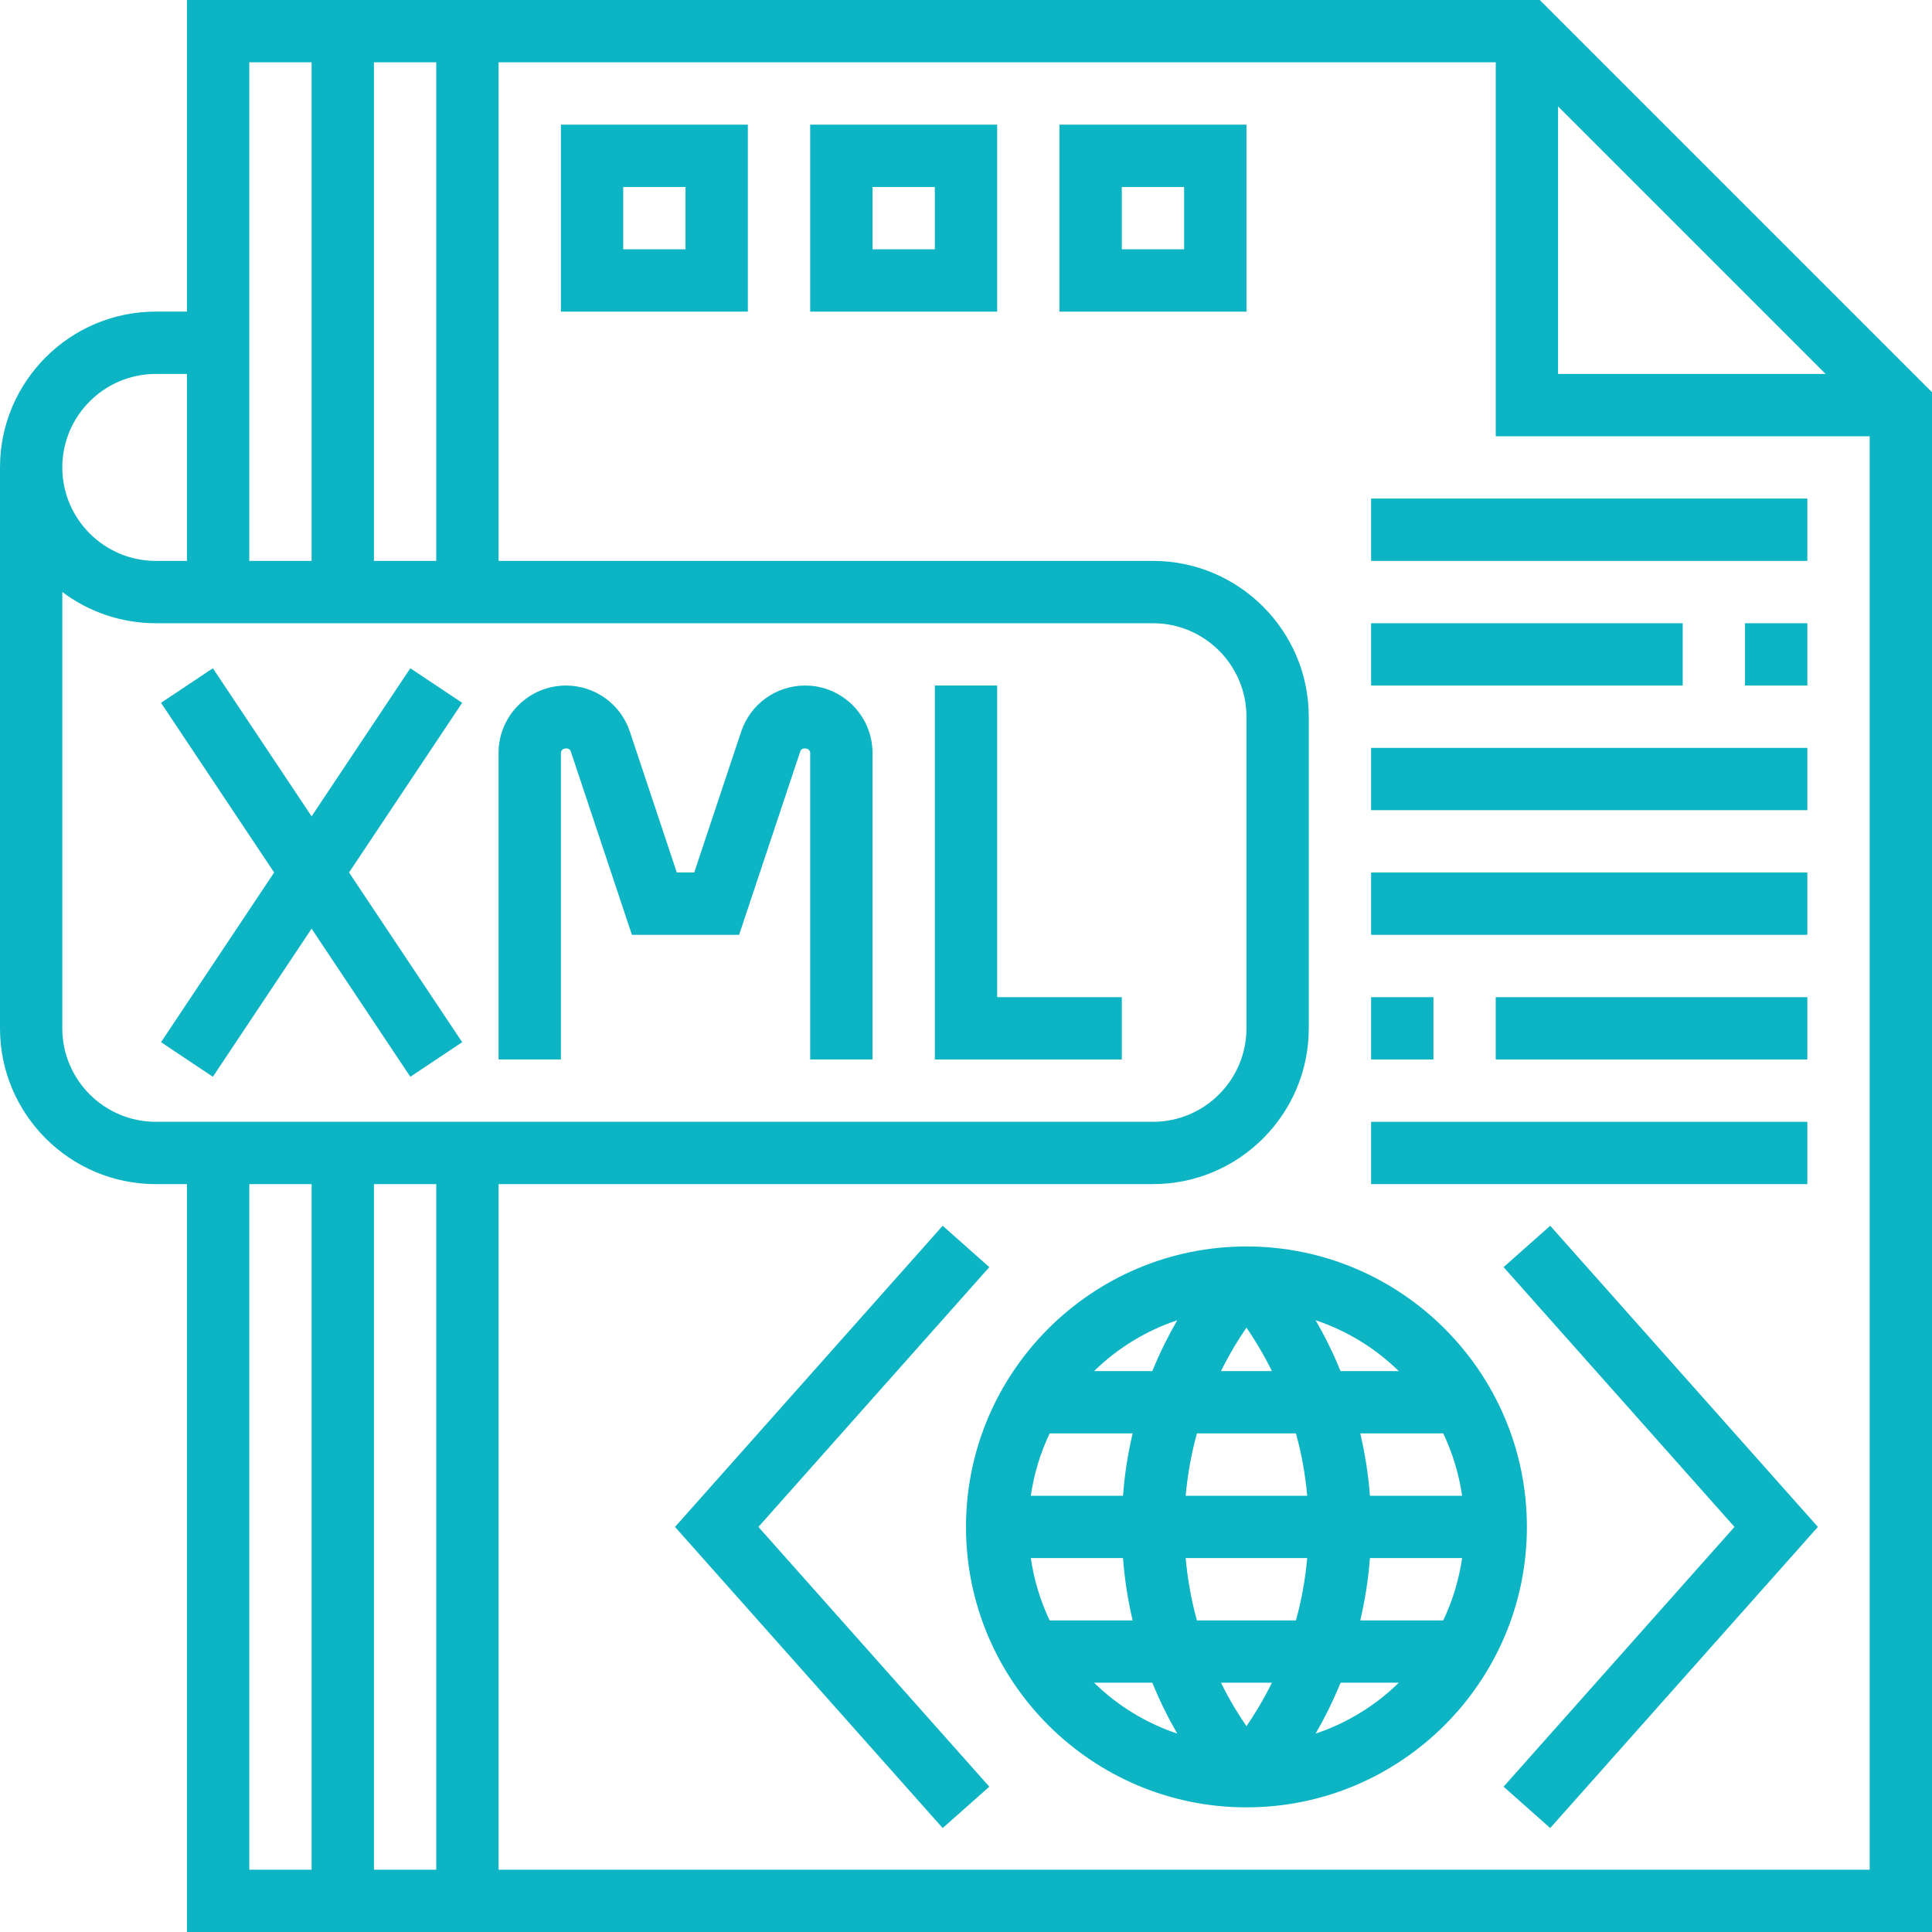 <svg xmlns="http://www.w3.org/2000/svg" width="60" height="60" viewBox="0 0 60 60" fill="none"><path d="M47.82 0H5.806V9.677H4.839C2.171 9.677 0 11.848 0 14.516V31.936C0 34.603 2.171 36.774 4.839 36.774H5.806V60H60V12.18L47.82 0ZM48.387 3.304L56.696 11.613H48.387V3.304ZM11.613 17.419V1.935H13.548V17.419H11.613ZM9.677 1.935V17.419H7.742V1.935H9.677ZM4.839 11.613H5.806V17.419H4.839C3.238 17.419 1.935 16.117 1.935 14.516C1.935 12.915 3.238 11.613 4.839 11.613ZM1.935 31.936V18.385C2.745 18.993 3.75 19.355 4.839 19.355H35.806C37.407 19.355 38.71 20.657 38.71 22.258V31.936C38.71 33.536 37.407 34.839 35.806 34.839H4.839C3.238 34.839 1.935 33.536 1.935 31.936ZM13.548 36.774V58.065H11.613V36.774H13.548ZM7.742 36.774H9.677V58.065H7.742V36.774ZM15.484 58.065V36.774H35.806C38.474 36.774 40.645 34.603 40.645 31.936V22.258C40.645 19.59 38.474 17.419 35.806 17.419H15.484V1.935H46.452V13.548H58.065V58.065H15.484Z" fill="#0CB4C4"></path><path d="M25.004 21.29C24.102 21.29 23.304 21.865 23.018 22.721L21.56 27.096H21.019L19.561 22.721C19.276 21.865 18.478 21.29 17.576 21.29C16.422 21.29 15.483 22.229 15.483 23.382V32.903H17.419V23.382C17.419 23.227 17.677 23.186 17.725 23.333L19.624 29.032H22.954L24.854 23.333C24.902 23.186 25.161 23.227 25.161 23.382V32.903H27.096V23.382C27.096 22.229 26.158 21.29 25.004 21.29Z" fill="#0CB4C4"></path><path d="M30.968 21.29H29.032V32.903H34.839V30.968H30.968V21.29Z" fill="#0CB4C4"></path><path d="M12.743 20.753L9.677 25.352L6.611 20.753L5.001 21.827L8.514 27.096L5.001 32.366L6.611 33.44L9.677 28.841L12.743 33.44L14.353 32.366L10.84 27.096L14.353 21.827L12.743 20.753Z" fill="#0CB4C4"></path><path d="M17.419 9.678H23.225V3.871H17.419V9.678ZM19.354 5.807H21.29V7.742H19.354V5.807Z" fill="#0CB4C4"></path><path d="M25.161 9.678H30.968V3.871H25.161V9.678ZM27.097 5.807H29.032V7.742H27.097V5.807Z" fill="#0CB4C4"></path><path d="M32.903 9.678H38.71V3.871H32.903V9.678ZM34.839 5.807H36.774V7.742H34.839V5.807Z" fill="#0CB4C4"></path><path d="M38.71 38.71C33.908 38.71 30 42.617 30 47.42C30 52.222 33.908 56.129 38.71 56.129C43.512 56.129 47.419 52.222 47.419 47.42C47.419 42.617 43.512 38.71 38.71 38.71ZM37.172 50.323C37.007 49.733 36.885 49.084 36.822 48.387H40.597C40.534 49.084 40.411 49.733 40.246 50.323H37.172ZM39.501 52.258C39.23 52.804 38.953 53.257 38.71 53.608C38.467 53.257 38.188 52.804 37.918 52.258H39.501ZM36.822 46.452C36.885 45.755 37.007 45.107 37.172 44.516H40.246C40.411 45.107 40.534 45.755 40.597 46.452H36.822ZM37.918 42.581C38.189 42.035 38.467 41.582 38.71 41.231C38.953 41.582 39.23 42.035 39.501 42.581H37.918ZM40.857 41.001C41.837 41.33 42.718 41.873 43.441 42.581H41.632C41.388 41.982 41.121 41.456 40.857 41.001ZM35.786 42.581H33.977C34.7 41.873 35.582 41.329 36.561 41.001C36.298 41.456 36.031 41.982 35.786 42.581ZM35.175 44.516C35.034 45.119 34.927 45.763 34.876 46.452H32.013C32.112 45.769 32.311 45.118 32.598 44.516H35.175ZM34.876 48.387C34.927 49.076 35.034 49.72 35.175 50.323H32.598C32.311 49.721 32.112 49.071 32.013 48.387H34.876ZM35.786 52.258C36.03 52.857 36.298 53.383 36.561 53.839C35.582 53.51 34.7 52.966 33.977 52.258H35.786ZM41.633 52.258H43.442C42.719 52.966 41.837 53.511 40.858 53.839C41.121 53.383 41.388 52.857 41.633 52.258ZM42.245 50.323C42.385 49.72 42.493 49.076 42.544 48.387H45.407C45.308 49.071 45.108 49.721 44.821 50.323H42.245ZM42.544 46.452C42.493 45.763 42.385 45.119 42.245 44.516H44.821C45.108 45.118 45.308 45.769 45.407 46.452H42.544Z" fill="#0CB4C4"></path><path d="M46.695 39.352L53.866 47.42L46.695 55.487L48.143 56.772L56.456 47.42L48.143 38.067L46.695 39.352Z" fill="#0CB4C4"></path><path d="M30.724 39.352L29.276 38.067L20.963 47.42L29.276 56.772L30.724 55.487L23.553 47.42L30.724 39.352Z" fill="#0CB4C4"></path><path d="M56.129 15.483H42.581V17.419H56.129V15.483Z" fill="#0CB4C4"></path><path d="M56.129 19.355H54.193V21.29H56.129V19.355Z" fill="#0CB4C4"></path><path d="M52.258 19.355H42.581V21.29H52.258V19.355Z" fill="#0CB4C4"></path><path d="M56.129 23.226H42.581V25.161H56.129V23.226Z" fill="#0CB4C4"></path><path d="M56.129 27.097H42.581V29.032H56.129V27.097Z" fill="#0CB4C4"></path><path d="M56.129 30.968H46.451V32.903H56.129V30.968Z" fill="#0CB4C4"></path><path d="M44.517 30.968H42.581V32.903H44.517V30.968Z" fill="#0CB4C4"></path><path d="M56.129 34.839H42.581V36.774H56.129V34.839Z" fill="#0CB4C4"></path></svg>
